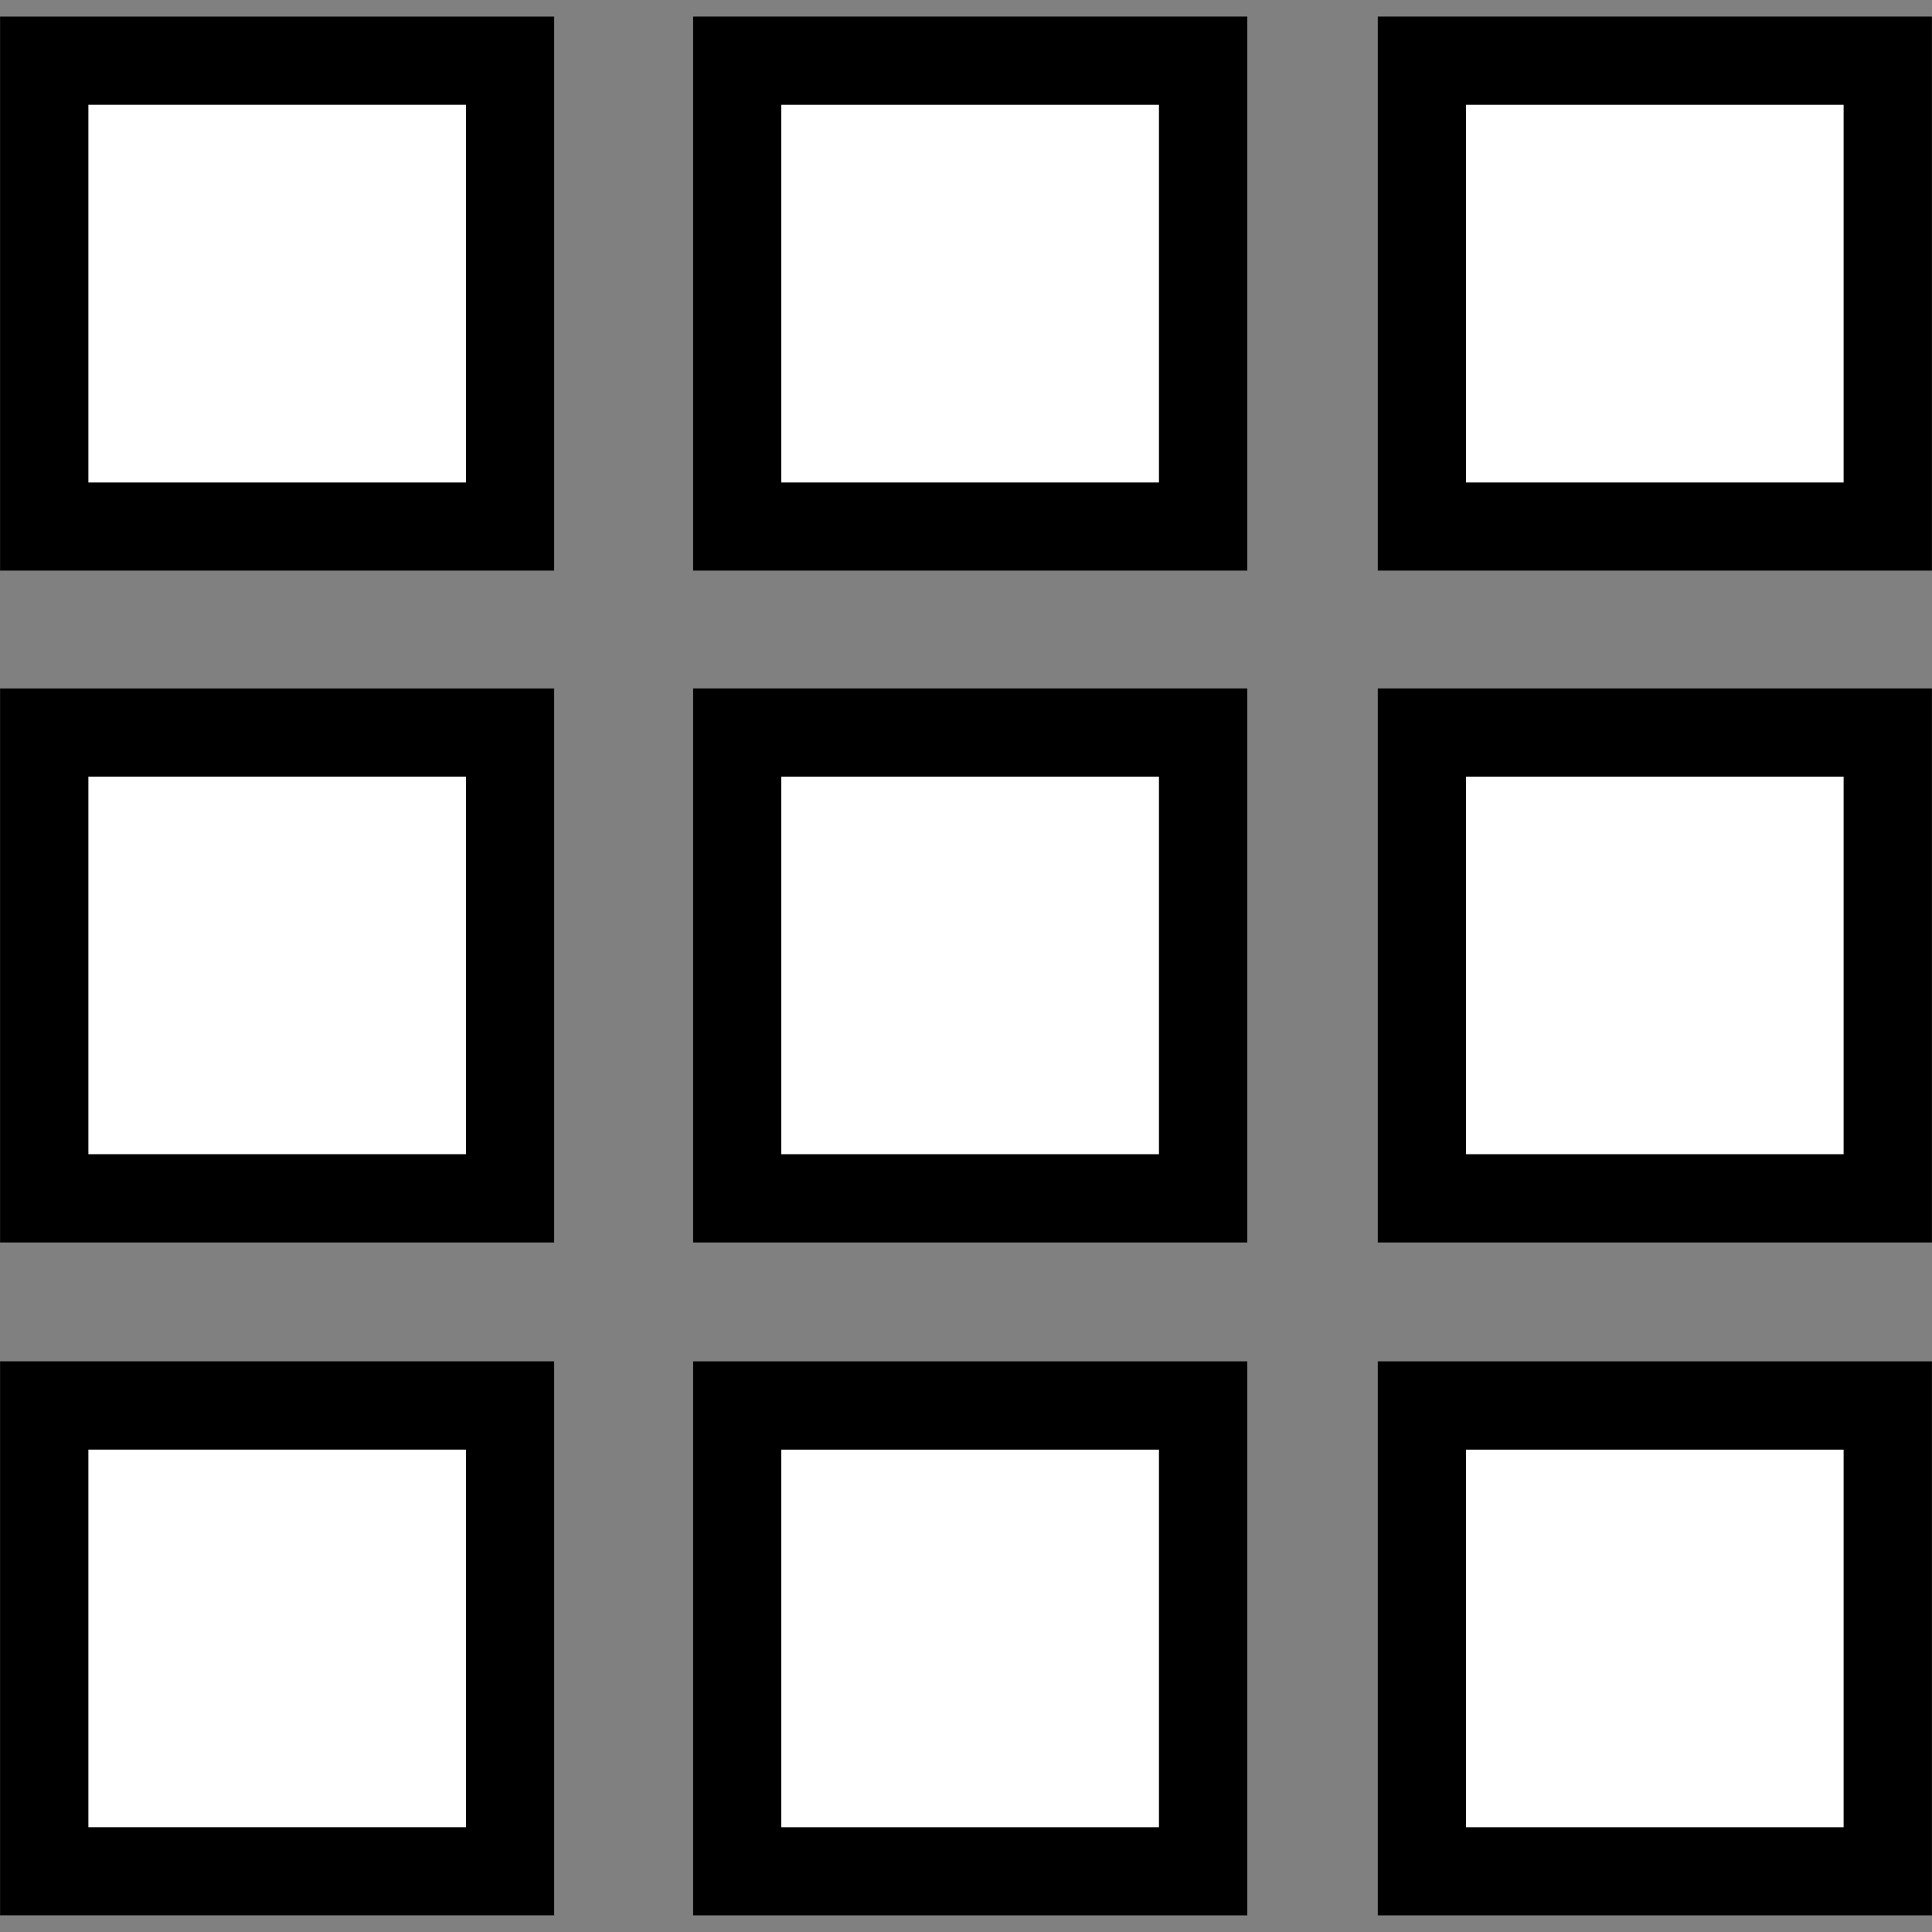<?xml version="1.0" encoding="utf-8"?>
<!-- Generator: Adobe Illustrator 16.0.0, SVG Export Plug-In . SVG Version: 6.00 Build 0)  -->
<!DOCTYPE svg PUBLIC "-//W3C//DTD SVG 1.1//EN" "http://www.w3.org/Graphics/SVG/1.1/DTD/svg11.dtd">
<svg version="1.1" id="Layer_1" xmlns="http://www.w3.org/2000/svg" xmlns:xlink="http://www.w3.org/1999/xlink" x="0px" y="0px"
	 width="48px" height="48px" viewBox="0 0 48 48" enable-background="new 0 0 48 48" xml:space="preserve">
<rect x="0" y="0" width="48" height="48" fill="#808080" stroke="none"/>
<g>
	<g>
		<rect x="0.001" y="0.408" fill="#FFFFFF" width="13.771" height="13.773"/>
		<path d="M11.577,2.604v9.383H2.196V2.604H11.577 M13.772,0.408H0.001v13.773h13.771V0.408L13.772,0.408z"/>
	</g>
	<g>
		<rect x="17.216" y="0.408" fill="#FFFFFF" width="13.773" height="13.773"/>
		<path d="M28.794,2.604v9.383h-9.383V2.604H28.794 M30.989,0.408H17.216v13.773h13.773V0.408L30.989,0.408z"/>
	</g>
	<rect x="0.001" y="17.099" fill="#FFFFFF" width="13.771" height="13.772"/>
	<path d="M11.577,19.295v9.381H2.196v-9.381H11.577 M13.772,17.099H0.001v13.772h13.771V17.099L13.772,17.099z"/>
	<g>
		<rect x="17.216" y="17.099" fill="#FFFFFF" width="13.773" height="13.772"/>
		<path d="M28.794,19.295v9.381h-9.383v-9.381H28.794 M30.989,17.099H17.216v13.772h13.773V17.099L30.989,17.099z"/>
	</g>
	<g>
		<rect x="34.226" y="0.408" fill="#FFFFFF" width="13.773" height="13.773"/>
		<path d="M45.804,2.604v9.383h-9.381V2.604H45.804 M47.999,0.408H34.226v13.773h13.773V0.408L47.999,0.408z"/>
	</g>
	<g>
		<rect x="34.226" y="17.099" fill="#FFFFFF" width="13.773" height="13.772"/>
		<path d="M45.804,19.295v9.381h-9.381v-9.381H45.804 M47.999,17.099H34.226v13.772h13.773V17.099L47.999,17.099z"/>
	</g>
	<g>
		<rect x="0.001" y="33.818" fill="#FFFFFF" width="13.771" height="13.773"/>
		<path d="M11.577,36.016v9.381H2.196v-9.381H11.577 M13.772,33.818H0.001v13.773h13.771V33.818L13.772,33.818z"/>
	</g>
	<g>
		<rect x="17.216" y="33.818" fill="#FFFFFF" width="13.773" height="13.773"/>
		<path d="M28.794,36.016v9.381h-9.383v-9.381H28.794 M30.989,33.818H17.216v13.773h13.773V33.818L30.989,33.818z"/>
	</g>
	<g>
		<rect x="34.226" y="33.818" fill="#FFFFFF" width="13.773" height="13.773"/>
		<path d="M45.804,36.016v9.381h-9.381v-9.381H45.804 M47.999,33.818H34.226v13.773h13.773V33.818L47.999,33.818z"/>
	</g>
</g>
</svg>
